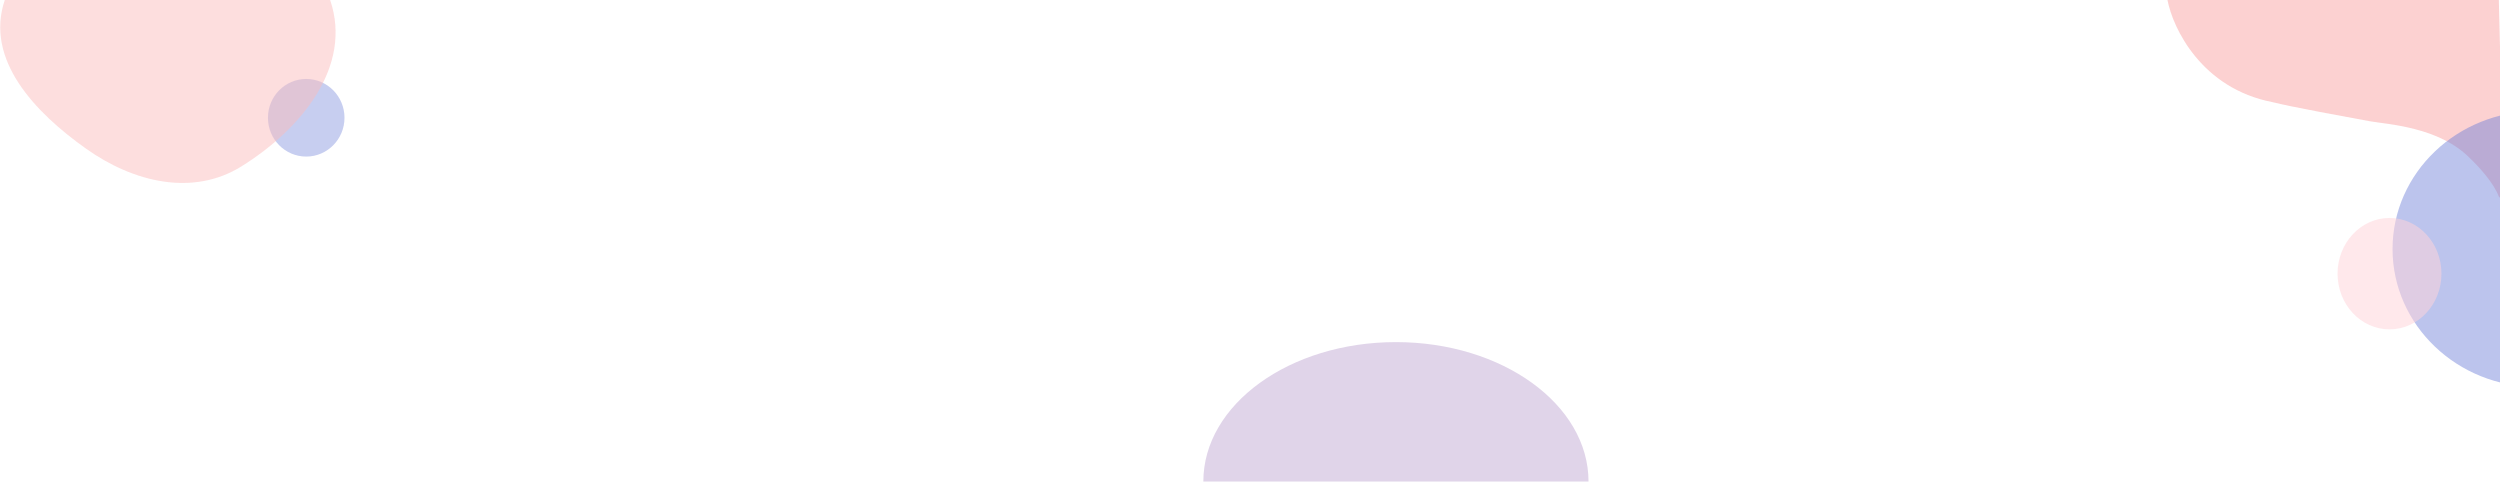 <svg width="1045" height="202" viewBox="0 0 1045 202" fill="none" xmlns="http://www.w3.org/2000/svg">
<path d="M949.898 42.691C920.235 36.964 908.273 11.844 906 0H1044.51C1045.37 29.787 1046.56 87.928 1044.51 82.2C1042.47 76.473 1035.71 69.207 1032.58 66.29C1019.62 52.926 997.632 51.972 990.387 50.646L989.995 50.574C982.244 49.156 956.879 44.515 949.898 42.691Z" fill="#FBBDBD" fill-opacity="0.69"/>
<ellipse cx="1060.54" cy="104.094" rx="60.455" ry="57.688" fill="#6D7ED7" fill-opacity="0.46"/>
<ellipse cx="998.812" cy="114.391" rx="21.713" ry="23.282" fill="#FFD3D9" fill-opacity="0.53"/>
<path d="M664 201.274C664 169.09 627.959 143 583.5 143C539.041 143 503 169.09 503 201.274H664Z" fill="#E0D4E9"/>
<ellipse cx="128" cy="49.225" rx="16.225" ry="16" transform="rotate(-90 128 49.225)" fill="#6D7ED7" fill-opacity="0.38"/>
<path d="M2 1.49852e-05C-6.434 24.954 14.574 46.981 36.064 62.213C55.696 76.126 80.52 82.257 100.945 69.538C125.889 54.005 147.481 27.813 138 2.13962e-05L2 1.49852e-05Z" fill="#FBBDBD" fill-opacity="0.49"/>
</svg>
